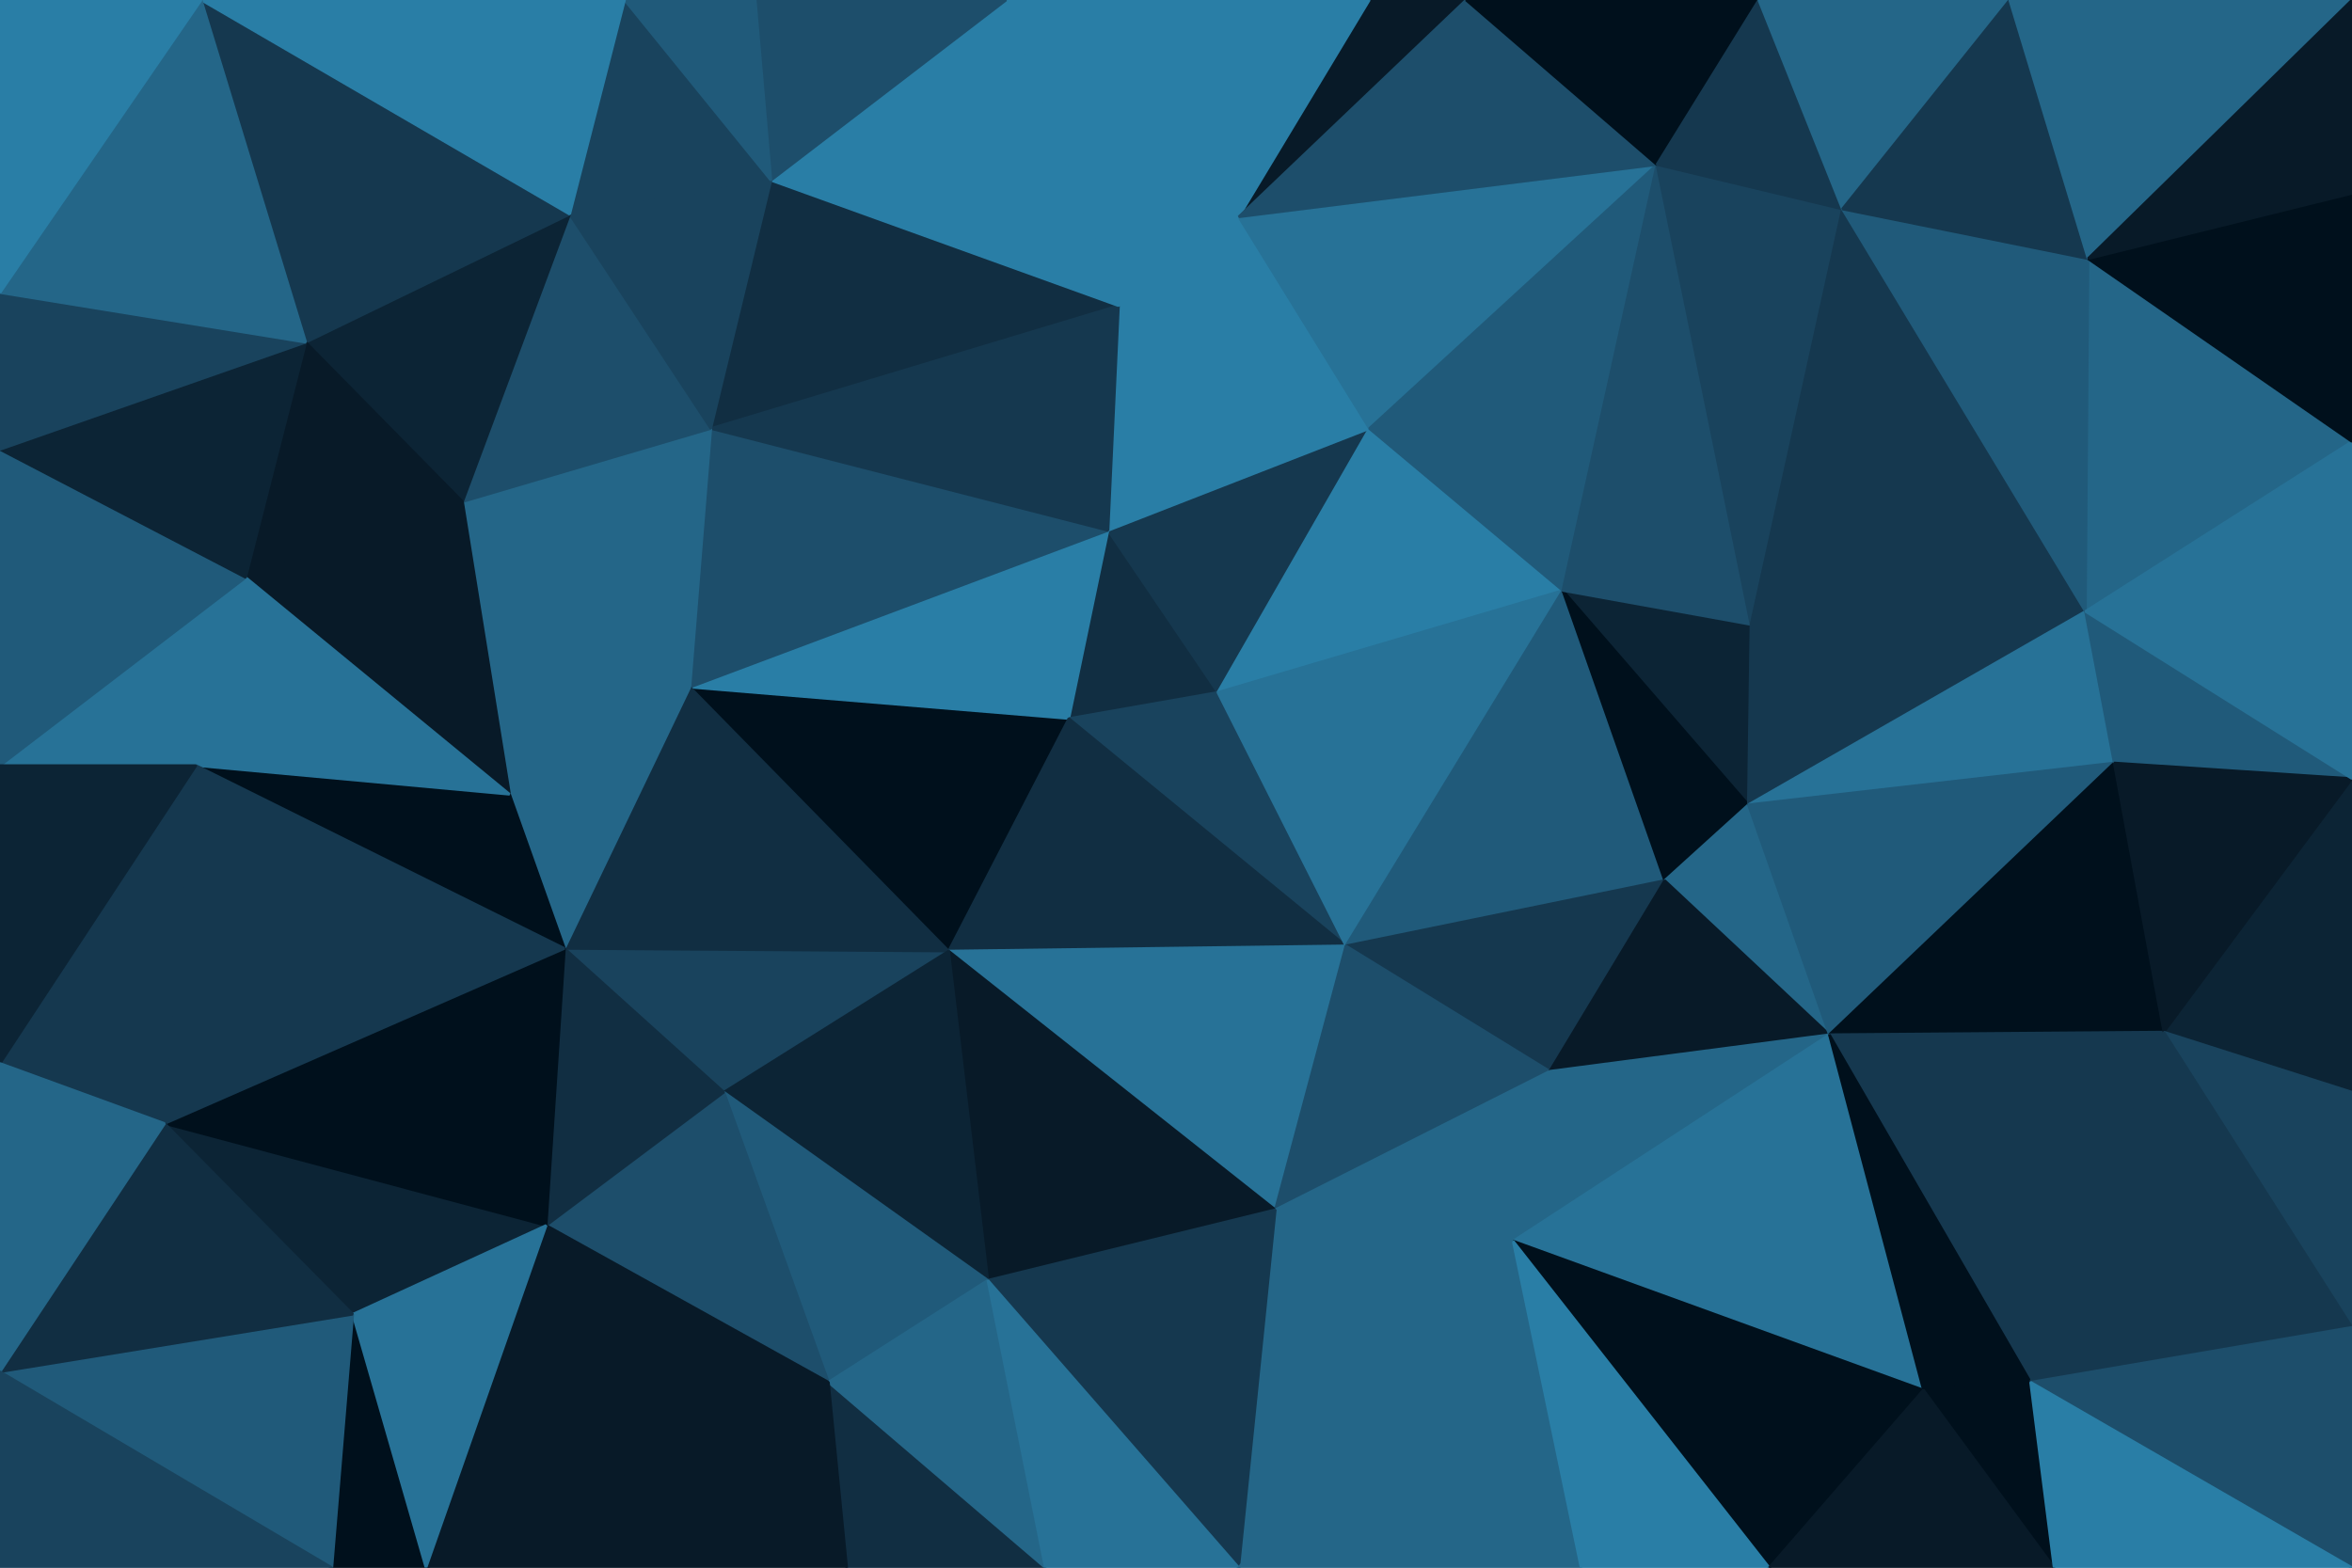 <svg id="visual" viewBox="0 0 900 600" width="900" height="600" xmlns="http://www.w3.org/2000/svg" xmlns:xlink="http://www.w3.org/1999/xlink" version="1.1"><g stroke-width="1" stroke-linejoin="bevel"><path d="M466 265L424 203L409 275Z" fill="#112e42" stroke="#112e42"></path><path d="M466 265L524 164L424 203Z" fill="#15384f" stroke="#15384f"></path><path d="M524 164L428 117L424 203Z" fill="#297ea6" stroke="#297ea6"></path><path d="M264 263L363 364L409 275Z" fill="#00101c" stroke="#00101c"></path><path d="M264 263L409 275L424 203Z" fill="#297ea6" stroke="#297ea6"></path><path d="M409 275L515 362L466 265Z" fill="#19435d" stroke="#19435d"></path><path d="M363 364L515 362L409 275Z" fill="#112e42" stroke="#112e42"></path><path d="M466 265L598 226L524 164Z" fill="#297ea6" stroke="#297ea6"></path><path d="M524 164L474 83L428 117Z" fill="#297ea6" stroke="#297ea6"></path><path d="M515 362L598 226L466 265Z" fill="#277297" stroke="#277297"></path><path d="M561 0L524 0L474 83Z" fill="#081a28" stroke="#081a28"></path><path d="M272 164L264 263L424 203Z" fill="#1d4e6b" stroke="#1d4e6b"></path><path d="M295 69L272 164L428 117Z" fill="#112e42" stroke="#112e42"></path><path d="M428 117L272 164L424 203Z" fill="#15384f" stroke="#15384f"></path><path d="M385 0L295 69L428 117Z" fill="#297ea6" stroke="#297ea6"></path><path d="M515 362L637 337L598 226Z" fill="#205a7a" stroke="#205a7a"></path><path d="M363 364L488 463L515 362Z" fill="#277297" stroke="#277297"></path><path d="M515 362L593 410L637 337Z" fill="#15384f" stroke="#15384f"></path><path d="M488 463L593 410L515 362Z" fill="#1d4e6b" stroke="#1d4e6b"></path><path d="M216 363L277 418L363 364Z" fill="#19435d" stroke="#19435d"></path><path d="M363 364L378 490L488 463Z" fill="#081a28" stroke="#081a28"></path><path d="M669 308L670 239L598 226Z" fill="#0c2435" stroke="#0c2435"></path><path d="M634 63L474 83L524 164Z" fill="#277297" stroke="#277297"></path><path d="M637 337L669 308L598 226Z" fill="#00101c" stroke="#00101c"></path><path d="M700 396L669 308L637 337Z" fill="#246688" stroke="#246688"></path><path d="M177 192L195 304L264 263Z" fill="#246688" stroke="#246688"></path><path d="M264 263L216 363L363 364Z" fill="#112e42" stroke="#112e42"></path><path d="M177 192L264 263L272 164Z" fill="#246688" stroke="#246688"></path><path d="M474 83L385 0L428 117Z" fill="#297ea6" stroke="#297ea6"></path><path d="M524 0L385 0L474 83Z" fill="#297ea6" stroke="#297ea6"></path><path d="M195 304L216 363L264 263Z" fill="#246688" stroke="#246688"></path><path d="M277 418L378 490L363 364Z" fill="#0c2435" stroke="#0c2435"></path><path d="M634 63L524 164L598 226Z" fill="#205a7a" stroke="#205a7a"></path><path d="M218 82L177 192L272 164Z" fill="#1d4e6b" stroke="#1d4e6b"></path><path d="M295 69L218 82L272 164Z" fill="#19435d" stroke="#19435d"></path><path d="M239 0L218 82L295 69Z" fill="#19435d" stroke="#19435d"></path><path d="M670 239L634 63L598 226Z" fill="#1d4e6b" stroke="#1d4e6b"></path><path d="M634 63L561 0L474 83Z" fill="#1d4e6b" stroke="#1d4e6b"></path><path d="M488 463L579 475L593 410Z" fill="#246688" stroke="#246688"></path><path d="M593 410L700 396L637 337Z" fill="#081a28" stroke="#081a28"></path><path d="M474 600L579 475L488 463Z" fill="#246688" stroke="#246688"></path><path d="M385 0L289 0L295 69Z" fill="#1d4e6b" stroke="#1d4e6b"></path><path d="M579 475L700 396L593 410Z" fill="#246688" stroke="#246688"></path><path d="M669 308L798 234L670 239Z" fill="#15384f" stroke="#15384f"></path><path d="M277 418L317 529L378 490Z" fill="#205a7a" stroke="#205a7a"></path><path d="M378 490L474 600L488 463Z" fill="#15384f" stroke="#15384f"></path><path d="M209 469L317 529L277 418Z" fill="#1d4e6b" stroke="#1d4e6b"></path><path d="M289 0L239 0L295 69Z" fill="#205a7a" stroke="#205a7a"></path><path d="M218 82L117 131L177 192Z" fill="#0c2435" stroke="#0c2435"></path><path d="M670 239L705 80L634 63Z" fill="#19435d" stroke="#19435d"></path><path d="M634 63L673 0L561 0Z" fill="#00101c" stroke="#00101c"></path><path d="M798 234L705 80L670 239Z" fill="#15384f" stroke="#15384f"></path><path d="M216 363L209 469L277 418Z" fill="#112e42" stroke="#112e42"></path><path d="M135 503L209 469L63 430Z" fill="#0c2435" stroke="#0c2435"></path><path d="M75 293L216 363L195 304Z" fill="#00101c" stroke="#00101c"></path><path d="M77 0L117 131L218 82Z" fill="#15384f" stroke="#15384f"></path><path d="M177 192L94 221L195 304Z" fill="#081a28" stroke="#081a28"></path><path d="M117 131L94 221L177 192Z" fill="#081a28" stroke="#081a28"></path><path d="M705 80L673 0L634 63Z" fill="#15384f" stroke="#15384f"></path><path d="M324 600L400 600L317 529Z" fill="#112e42" stroke="#112e42"></path><path d="M317 529L400 600L378 490Z" fill="#246688" stroke="#246688"></path><path d="M579 475L736 532L700 396Z" fill="#277297" stroke="#277297"></path><path d="M400 600L474 600L378 490Z" fill="#277297" stroke="#277297"></path><path d="M0 293L75 293L94 221Z" fill="#277297" stroke="#277297"></path><path d="M94 221L75 293L195 304Z" fill="#277297" stroke="#277297"></path><path d="M809 292L798 234L669 308Z" fill="#277297" stroke="#277297"></path><path d="M705 80L769 0L673 0Z" fill="#246688" stroke="#246688"></path><path d="M163 600L324 600L317 529Z" fill="#081a28" stroke="#081a28"></path><path d="M700 396L809 292L669 308Z" fill="#205a7a" stroke="#205a7a"></path><path d="M900 169L799 99L798 234Z" fill="#246688" stroke="#246688"></path><path d="M798 234L799 99L705 80Z" fill="#205a7a" stroke="#205a7a"></path><path d="M63 430L209 469L216 363Z" fill="#00101c" stroke="#00101c"></path><path d="M209 469L163 600L317 529Z" fill="#081a28" stroke="#081a28"></path><path d="M474 600L605 600L579 475Z" fill="#246688" stroke="#246688"></path><path d="M700 396L828 395L809 292Z" fill="#00101c" stroke="#00101c"></path><path d="M75 293L63 430L216 363Z" fill="#15384f" stroke="#15384f"></path><path d="M799 99L769 0L705 80Z" fill="#15384f" stroke="#15384f"></path><path d="M677 600L736 532L579 475Z" fill="#00101c" stroke="#00101c"></path><path d="M777 529L828 395L700 396Z" fill="#15384f" stroke="#15384f"></path><path d="M809 292L900 298L798 234Z" fill="#205a7a" stroke="#205a7a"></path><path d="M239 0L77 0L218 82Z" fill="#297ea6" stroke="#297ea6"></path><path d="M0 172L0 293L94 221Z" fill="#205a7a" stroke="#205a7a"></path><path d="M75 293L0 407L63 430Z" fill="#15384f" stroke="#15384f"></path><path d="M605 600L677 600L579 475Z" fill="#297ea6" stroke="#297ea6"></path><path d="M0 172L94 221L117 131Z" fill="#0c2435" stroke="#0c2435"></path><path d="M0 112L0 172L117 131Z" fill="#19435d" stroke="#19435d"></path><path d="M127 600L163 600L135 503Z" fill="#00101c" stroke="#00101c"></path><path d="M135 503L163 600L209 469Z" fill="#277297" stroke="#277297"></path><path d="M786 600L777 529L736 532Z" fill="#00101c" stroke="#00101c"></path><path d="M736 532L777 529L700 396Z" fill="#00101c" stroke="#00101c"></path><path d="M77 0L0 112L117 131Z" fill="#246688" stroke="#246688"></path><path d="M0 293L0 407L75 293Z" fill="#0c2435" stroke="#0c2435"></path><path d="M0 525L127 600L135 503Z" fill="#205a7a" stroke="#205a7a"></path><path d="M0 525L135 503L63 430Z" fill="#112e42" stroke="#112e42"></path><path d="M900 418L900 298L828 395Z" fill="#0c2435" stroke="#0c2435"></path><path d="M828 395L900 298L809 292Z" fill="#081a28" stroke="#081a28"></path><path d="M799 99L900 0L769 0Z" fill="#246688" stroke="#246688"></path><path d="M900 298L900 169L798 234Z" fill="#277297" stroke="#277297"></path><path d="M77 0L0 0L0 112Z" fill="#297ea6" stroke="#297ea6"></path><path d="M900 169L900 74L799 99Z" fill="#00101c" stroke="#00101c"></path><path d="M900 508L900 418L828 395Z" fill="#19435d" stroke="#19435d"></path><path d="M677 600L786 600L736 532Z" fill="#081a28" stroke="#081a28"></path><path d="M777 529L900 508L828 395Z" fill="#15384f" stroke="#15384f"></path><path d="M0 407L0 525L63 430Z" fill="#246688" stroke="#246688"></path><path d="M900 74L900 0L799 99Z" fill="#081a28" stroke="#081a28"></path><path d="M900 600L900 508L777 529Z" fill="#1d4e6b" stroke="#1d4e6b"></path><path d="M0 525L0 600L127 600Z" fill="#19435d" stroke="#19435d"></path><path d="M786 600L900 600L777 529Z" fill="#297ea6" stroke="#297ea6"></path></g></svg>